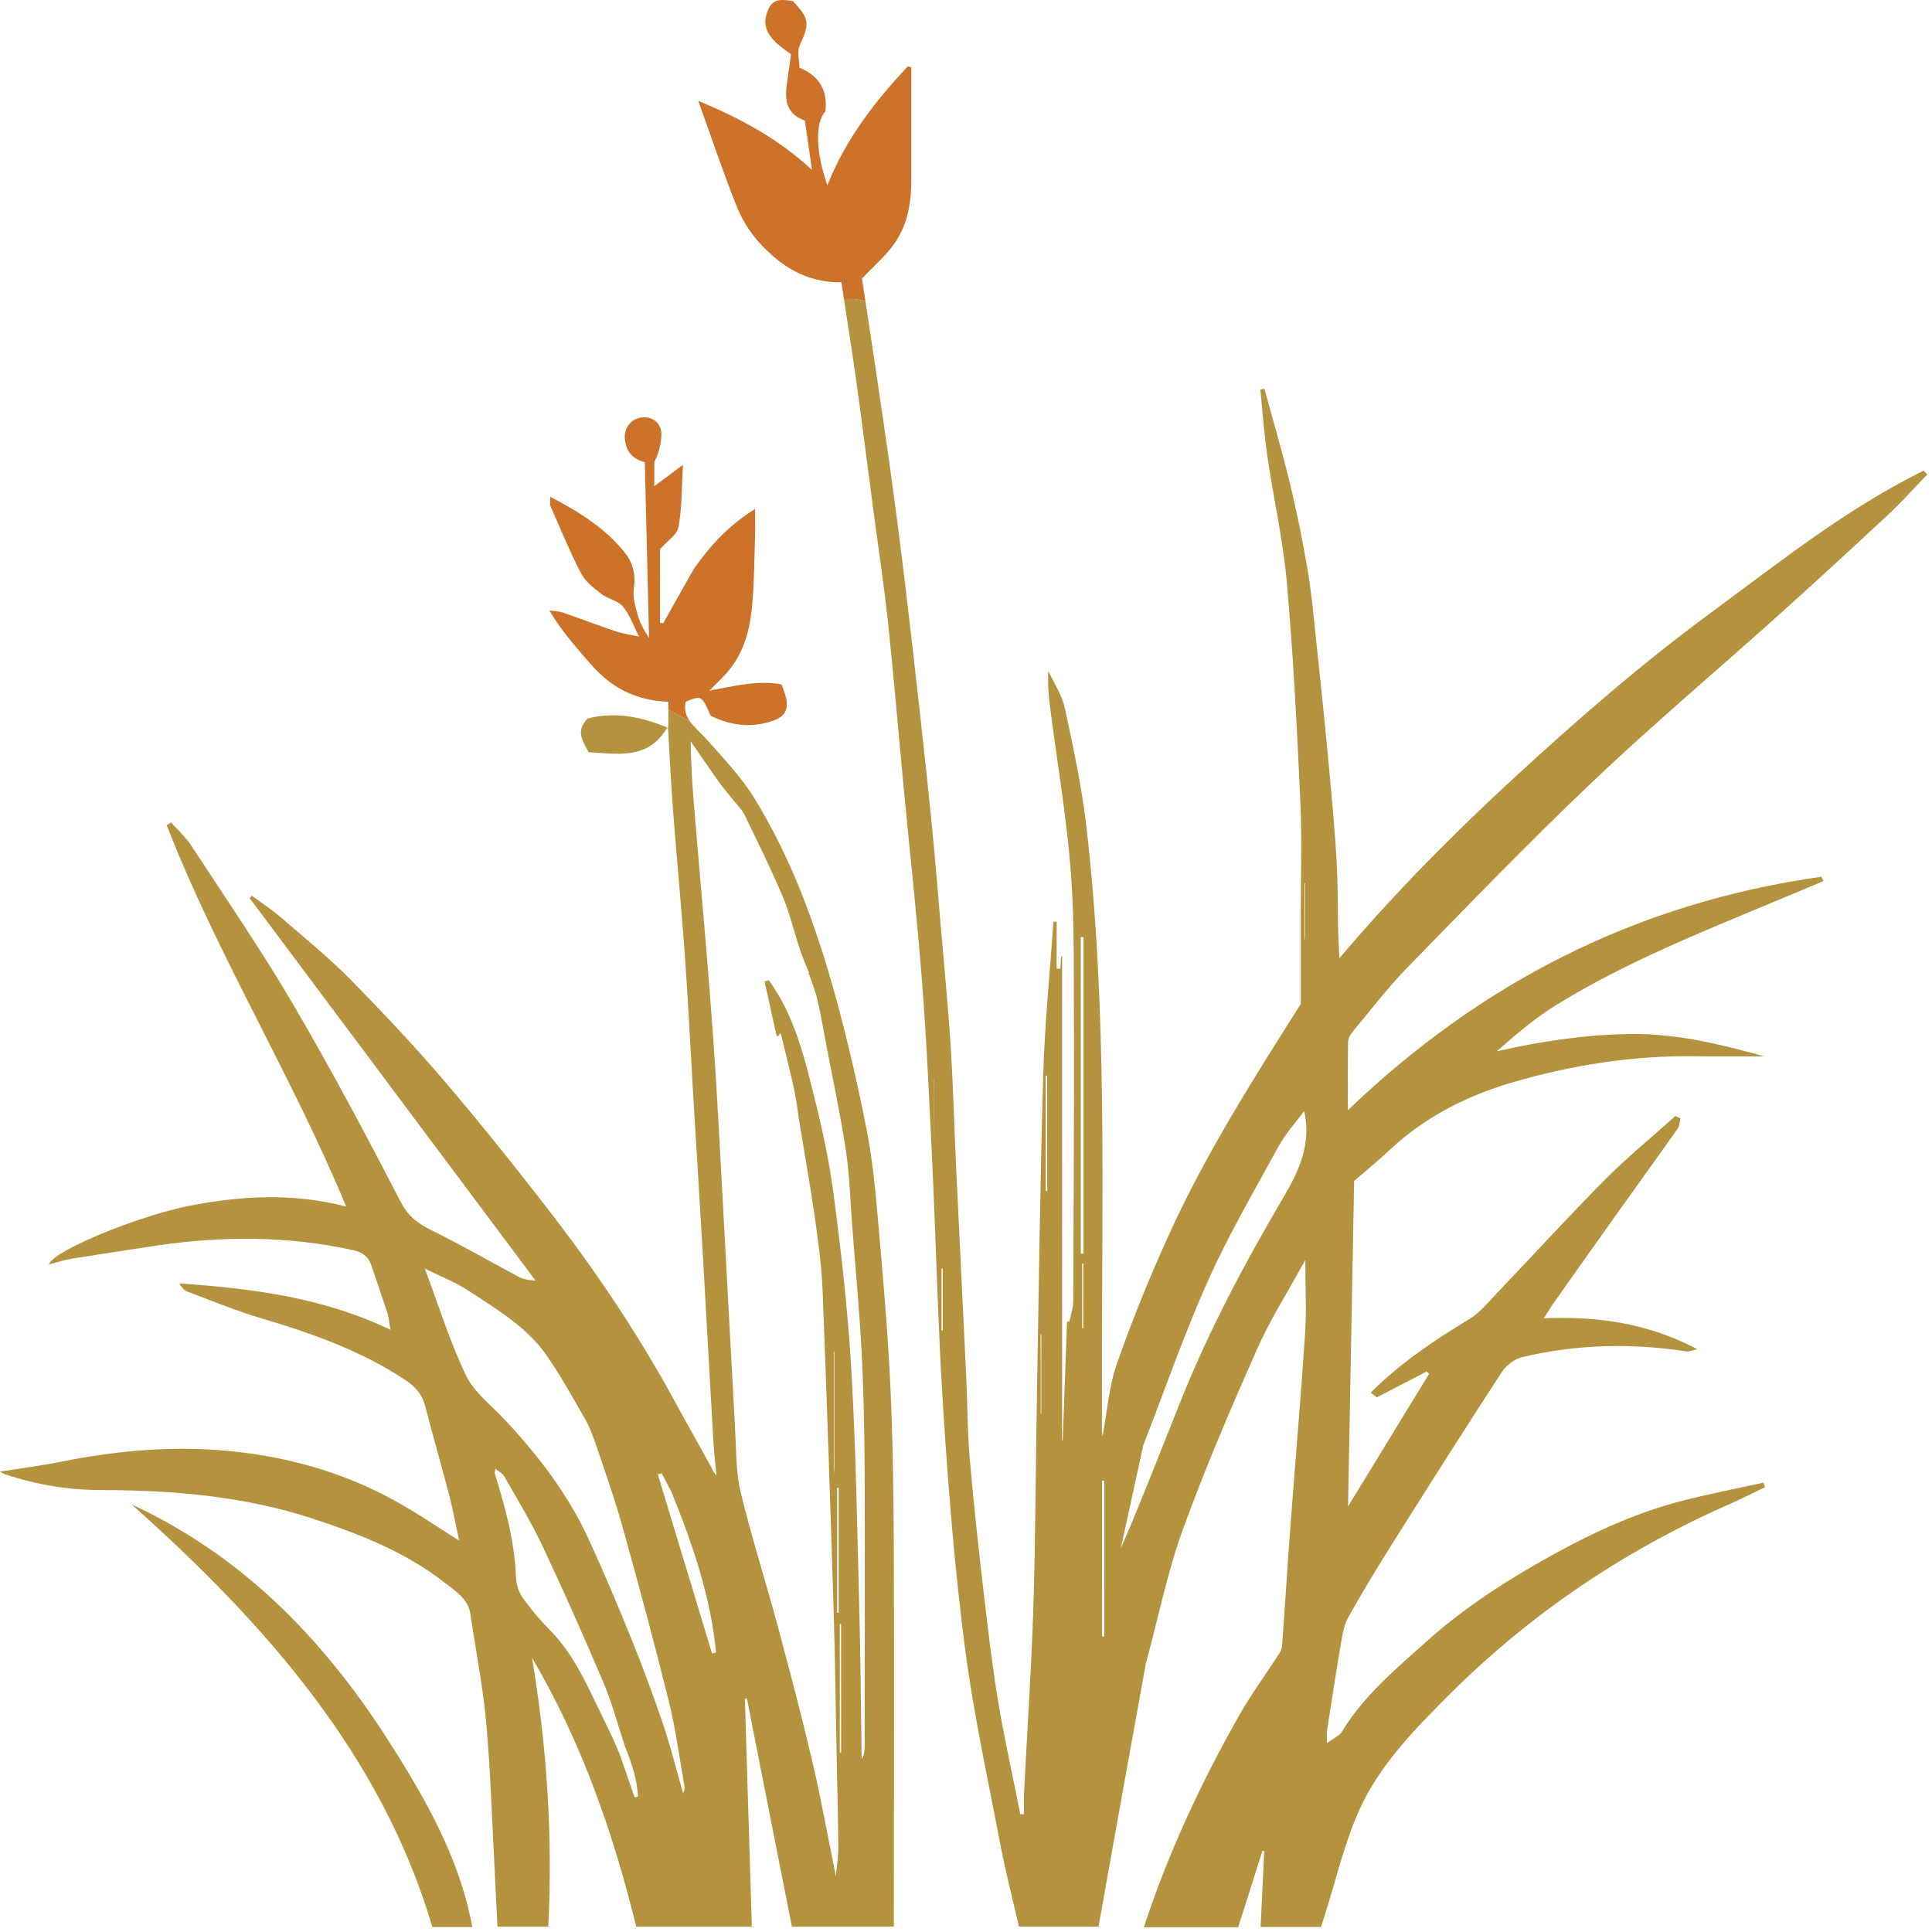 <?xml version="1.0" encoding="UTF-8" standalone="no"?><!DOCTYPE svg PUBLIC "-//W3C//DTD SVG 1.1//EN" "http://www.w3.org/Graphics/SVG/1.1/DTD/svg11.dtd"><svg width="100%" height="100%" viewBox="0 0 905 905" version="1.1" xmlns="http://www.w3.org/2000/svg" xmlns:xlink="http://www.w3.org/1999/xlink" xml:space="preserve" xmlns:serif="http://www.serif.com/" style="fill-rule:evenodd;clip-rule:evenodd;stroke-linejoin:round;stroke-miterlimit:2;"><g><path d="M405.395,141.147c1.241,8.09 2.566,16.723 3.847,25.37c2.771,18.658 5.571,37.304 8.15,55.975c2.354,17.058 4.537,34.145 6.604,51.25c2.404,19.879 4.65,39.775 6.862,59.67c2.005,18.046 3.963,36.096 5.746,54.171c1.496,15.167 2.721,30.35 4.009,45.521c1.625,19.004 3.504,37.983 4.712,57.004c1.208,19.096 1.671,38.234 2.579,57.346c1.525,32.442 3.167,64.904 4.696,97.35c0.604,12.796 0.542,25.638 1.638,38.404c1.816,21.029 4.137,42.029 6.575,63.017c1.987,17.1 3.995,34.217 6.825,51.221c2.929,17.55 6.845,34.958 10.333,52.425c0.571,-0.029 1.129,-0.059 1.7,-0.071c-0,-3.333 -0.142,-6.646 0.017,-9.979c1.466,-28.954 3.437,-57.909 4.362,-86.879c1.017,-31.788 1.05,-63.625 1.608,-95.429c0.905,-51.351 1.542,-102.717 3.021,-154.051c0.704,-23.925 3.121,-47.82 4.775,-71.729c0.513,-0.012 1.004,-0.041 1.513,-0.058l-0,22.121c0.575,0.017 1.133,0.017 1.704,0.029c0.129,-1.95 0.237,-3.896 0.367,-5.846l0.479,0l-0,226.767c0.091,-0 0.187,0.016 0.283,0.016c0.671,-18.574 1.354,-37.158 2.021,-55.729c0.35,0.042 0.7,0.088 1.054,0.146c0.65,-3.229 1.858,-6.458 1.875,-9.687c0.208,-47.029 0.429,-94.046 0.288,-141.079c-0.063,-20.796 0.112,-41.68 -1.625,-62.388c-1.971,-23.75 -5.934,-47.354 -9.038,-71.012c-0.875,-6.734 -1.783,-13.467 -1.275,-20.725c2.642,5.804 6.417,11.387 7.704,17.42c3.929,18.384 7.942,36.855 10.092,55.467c9.979,86.138 7.146,172.596 7.287,258.979c0.017,8.159 -0.016,16.304 -0.016,24.463c-0,0.654 0.162,1.321 0.271,2.225c2.229,-11.75 3.025,-23.546 6.862,-34.454c7.242,-20.575 15.533,-40.892 24.638,-60.846c17.204,-37.755 39.712,-73.034 61.375,-107.255c-0,-14.412 0.016,-27.762 -0,-41.125c-0.017,-18.05 0.604,-36.141 -0.225,-54.158c-1.559,-33.987 -3.28,-67.975 -6.271,-101.875c-1.75,-19.85 -6.238,-39.483 -9.121,-59.258c-1.525,-10.429 -2.258,-20.942 -3.342,-31.429c0.654,-0.117 1.292,-0.217 1.942,-0.334c4.058,14.934 8.437,29.784 12.067,44.804c3.229,13.409 5.966,26.95 8.241,40.517c1.85,10.938 2.788,22.004 3.967,33.042c1.908,17.887 3.804,35.775 5.458,53.691c1.609,17.338 3.359,34.671 4.217,52.038c0.683,14.092 0.146,28.225 1.179,42.637c25.625,-30.291 53.417,-58.358 82.588,-85.191c29.225,-26.875 59.258,-52.996 91.616,-76.8c32.042,-23.575 63.063,-48.413 99.446,-66.388c0.571,0.596 1.129,1.192 1.704,1.8c-6.175,6.371 -12.066,13.004 -18.575,19.084c-17.046,15.895 -34.254,31.675 -51.616,47.279c-28.73,25.796 -58.384,50.783 -86.3,77.291c-29.813,28.317 -58.288,57.838 -86.905,87.171c-9.42,9.659 -17.554,20.363 -26.15,30.688c-1.016,1.221 -1.75,2.996 -1.766,4.521c-0.159,10.004 -0.079,20.012 -0.079,31.745c61.77,-59.245 134.462,-96.983 221.729,-109.345c0.366,0.654 0.733,1.325 1.116,1.979c-6.733,2.833 -13.45,5.683 -20.2,8.491c-35.891,14.938 -72.116,29.334 -104.966,49.546c-9.98,6.138 -18.863,13.759 -27.917,21.729c20.642,-4.654 41.254,-7.808 62.425,-8.1c21.754,-0.291 42.254,4.784 62.837,10.471c-10.441,0 -20.883,0.146 -31.324,-0.029c-29.859,-0.508 -58.955,4.088 -87.192,12.404c-21.454,6.325 -40.888,16.421 -56.883,31.442c-5.955,5.6 -12.367,10.775 -16.696,14.529c-0.988,52.834 -1.925,103.342 -2.85,152.467c12.05,-19.692 25.004,-40.896 37.975,-62.113c-0.396,-0.35 -0.809,-0.7 -1.209,-1.033c-7.625,3.954 -15.245,7.913 -23.27,12.071c-0.796,-0.613 -1.78,-1.354 -2.896,-2.208c13.766,-13.759 29.604,-24.434 46.158,-34.425c5.204,-3.142 9.121,-8.159 13.321,-12.55c16.825,-17.613 33.204,-35.601 50.392,-52.909c10.345,-10.425 21.899,-19.85 32.916,-29.725c0.779,0.392 1.542,0.788 2.321,1.179c-0.396,1.571 -0.35,3.404 -1.254,4.684c-9.296,13.204 -18.784,26.291 -28.159,39.454c-10.091,14.162 -20.133,28.371 -30.162,42.567c-1.192,1.687 -2.225,3.475 -4.392,6.879c25.529,-1.005 48.975,2.4 71.863,14.5c-2.688,0.596 -3.9,1.204 -4.979,1.046c-25.913,-3.955 -51.7,-3.388 -77.117,2.691c-3.613,0.871 -7.496,3.925 -9.471,6.95c-16.967,26.063 -33.617,52.313 -50.167,78.588c-7.512,11.925 -14.866,23.937 -21.695,36.183c-2.213,3.958 -2.879,8.725 -3.646,13.221c-2.292,13.337 -4.313,26.7 -6.379,40.066c-0.225,1.396 -0.034,2.85 -0.034,5.771c3.088,-2.312 5.904,-3.458 7.084,-5.437c10.075,-16.725 25.291,-29.404 39.9,-42.479c15.966,-14.284 33.966,-26.238 52.937,-37.025c21.013,-11.955 42.738,-22.484 66.675,-28.621c12.496,-3.2 25.229,-5.659 37.867,-8.45c0.254,0.712 0.508,1.437 0.762,2.15c-5.745,2.737 -11.429,5.6 -17.254,8.175c-49.754,21.987 -93.283,51.7 -130.546,88.871c-16.345,16.304 -32.725,33.141 -42.083,53.737c-7.337,16.154 -11.204,33.621 -16.617,50.492c-0.445,1.408 -0.891,2.837 -1.479,4.712l-28.329,0c0.588,-12.187 1.146,-23.879 1.7,-35.587c-0.271,-0.042 -0.542,-0.071 -0.812,-0.117c-3.817,12 -7.638,24.013 -11.396,35.85l-44.184,0c11.367,-34.758 26.663,-67.45 44.584,-99.142c5.458,-9.654 12.158,-18.745 18.208,-28.125c0.875,-1.35 1.829,-2.908 1.942,-4.42c1.383,-18.73 2.529,-37.475 3.929,-56.209c2.246,-30.016 4.871,-60.016 6.862,-90.05c0.734,-11.037 0.113,-22.133 0.113,-34.637c-8.088,14.787 -16.554,28.05 -22.779,42.158c-12.396,28.038 -24.509,56.238 -34.888,84.929c-7.179,20.054 -11.3,40.984 -17.029,61.925c-7.512,41.242 -14.804,82.063 -22.175,123.263l-37.258,-0c-2.913,-12.679 -6.175,-25.142 -8.58,-37.75c-5.92,-31.021 -12.716,-61.967 -16.775,-93.208c-4.729,-36.43 -7.641,-73.092 -10.029,-109.725c-2.529,-38.771 -3.375,-77.613 -5.204,-116.43c-1.354,-28.575 -2.642,-57.166 -4.837,-85.7c-2.355,-30.554 -5.78,-61.05 -8.675,-91.579c-2.434,-25.533 -4.538,-51.116 -7.259,-76.637c-1.908,-17.888 -4.662,-35.717 -7.004,-53.563c-2.529,-19.137 -4.917,-38.304 -7.575,-57.429c-1.87,-13.397 -3.964,-26.765 -6.046,-40.36c3.527,-0.15 6.267,-0.044 10.062,1.057Zm32.034,394.57l0,-30.963l-0.062,0c-0,10.15 -0,20.304 0.062,30.963Zm173.871,-97.554l0,-24.505l-0.271,0l0,26.584l0.159,-0c0.05,-0.463 0.083,-0.929 0.112,-2.079Zm-169.7,158.779l0,-2.734l-0.571,0l0,28.984l0.604,-0c0,-8.45 0,-16.9 -0.033,-26.25Zm65.942,-113.854l-0,-44.155c-0.429,0.017 -0.859,0.017 -1.288,0.03l0,148.295l1.271,0c0.017,-34.366 0.017,-68.716 0.017,-104.17Zm-17.029,44.658l-0,-23.921l-0.671,0l-0,54.054l0.716,0c0,-9.671 0,-19.341 -0.045,-30.133Zm16.408,83.708l-0,10.792l0.508,-0l0,-30.408l-0.508,-0c-0.017,6.166 -0.017,12.345 -0,19.616Zm10.379,124.284l0,-42.13l-1.05,0l0,72.992c0.333,0.013 0.683,0.013 1.017,0.029c-0.017,-9.962 -0.017,-19.941 0.033,-30.891Zm18.237,-58.721c-3.5,16.096 -7.016,32.196 -10.52,48.296c9.966,-22.98 18.829,-46.059 28.029,-69.021c13.229,-33 29.954,-64.554 48.162,-95.459c7.388,-12.537 13.15,-25.045 9.725,-40.387c-4.166,5.612 -8.658,10.442 -11.666,15.942c-11.459,20.954 -23.605,41.691 -33.313,63.333c-11.221,25.042 -20.133,50.912 -30.417,77.296Zm-48.033,-38.671l0,23.792l0.271,-0l0,-37.113l-0.321,0c0,4.071 0,8.142 0.05,13.321Z" style="fill:#9e7202;fill-opacity:0.76;"/><path d="M395.333,140.09c-0.4,-2.607 -0.799,-5.223 -1.195,-7.848c-16.838,0.2 -28.859,-7.942 -38.725,-18.863c-4.488,-4.975 -8.071,-11.008 -10.488,-17.104c-6.367,-16.1 -11.892,-32.475 -17.842,-49.054c19.275,8.071 37.225,17.454 53.271,32.358c-1.287,-8.929 -2.325,-16.083 -3.325,-23.062c-7.466,-2.85 -9.725,-7.55 -8.454,-16.959c0.654,-4.741 1.321,-9.483 1.975,-14.137c-8.054,-5.713 -15.375,-11.184 -10.458,-21.421c2.45,-5.104 6.925,-4.083 11.271,-3.517c7.891,8.229 7.908,10.659 3.308,20.634c-1.4,3.041 -0.221,7.1 -0.221,10.558c10.188,4.246 13.163,11.475 12.221,20.462c-4.95,5.367 -4.567,19.225 0.908,34.671c8.292,-21.187 22.013,-39.033 37.659,-55.729c0.541,0.163 1.1,0.321 1.641,0.479c0,17.613 -0.016,35.209 0,52.821c0.013,10.863 -1.783,21.438 -8.533,30.571c-3.9,5.262 -9.054,9.742 -14.579,15.546c0.517,3.405 1.064,6.972 1.628,10.651c-3.795,-1.101 -6.535,-1.207 -10.062,-1.057Z" style="fill:#cc7229;"/><path d="M313.092,332.422l-0,-3.693c-11.554,-0.379 -21.967,-4.187 -30.417,-11.65c-4.346,-3.825 -8.021,-8.304 -11.746,-12.667c-4.837,-5.641 -9.437,-11.445 -13.575,-18.454c2.146,0.321 4.409,0.334 6.396,1.017c8.229,2.821 16.329,5.95 24.575,8.725c3.183,1.079 6.604,1.529 11.017,2.504c-2.867,-5.587 -4.425,-10.429 -7.579,-14.15c-2.275,-2.679 -7.017,-3.479 -10.025,-5.804c-3.63,-2.821 -7.625,-5.921 -9.584,-9.7c-5.316,-10.283 -9.675,-20.971 -14.308,-31.542c-0.429,-0.962 -0.063,-2.212 -0.063,-4.291c14.067,7.345 26.167,15.108 35.017,26.291c3.8,4.817 5.075,10.429 4.104,16.713c-0.604,3.883 0.638,8.141 1.734,12.071c1.066,3.825 3.008,7.445 5.395,11.05c-0.65,-27.225 -1.304,-54.463 -1.987,-82.355c-5.888,-1.425 -8.883,-5.279 -9.358,-11.025c-0.446,-5.308 3.245,-9.741 8.704,-9.991c4.95,-0.217 8.708,3.333 8.421,8.641c-0.221,4.159 -1.242,8.275 -3.313,12.259l0,11.4c4.6,-3.446 8.404,-6.284 13.421,-10.034c-0.604,10.442 -0.4,19.925 -2.088,29.113c-0.683,3.712 -5.504,6.779 -8.641,10.371l-0,34.483c0.491,0.083 0.987,0.188 1.462,0.275c4.729,-8.437 9.471,-16.883 14.471,-25.654c7.608,-10.804 16.25,-20.217 28.583,-27.938c0,4.8 0.096,8.771 -0.012,12.755c-0.304,10.033 -0.4,20.1 -1.163,30.104c-0.875,11.504 -3.12,22.804 -10.808,32.416c-2.721,3.405 -6.062,6.4 -9.408,9.846c11.304,-2.037 22.283,-5.016 33.791,-2.925c0.734,2.067 1.384,3.609 1.817,5.209c1.892,6.92 -0.271,10.295 -7.608,12.416c-9.663,2.796 -18.721,1.413 -27.409,-2.966c-4.3,-9.584 -4.3,-9.584 -11.7,-6.513c-0.813,3.556 0.053,6.318 1.672,8.749c-2.776,-1.271 -5.944,-2.877 -9.788,-5.056Z" style="fill:#cc7229;"/><path d="M322.88,337.478c2.023,3.037 5.219,5.556 7.783,8.455c8.07,9.134 16.712,18.105 22.904,28.271c8.246,13.554 15.312,27.879 21.171,42.438c6.65,16.562 12.125,33.591 16.82,50.708c5.588,20.433 10.317,41.1 14.405,61.837c2.691,13.642 4.029,27.542 5.237,41.388c2.258,25.683 4.554,51.379 5.792,77.121c1.241,25.812 1.591,51.687 1.687,77.542c0.225,56.762 0.034,113.52 0.017,170.3l-0,6.962l-47.763,0c-7.054,-35.775 -14.054,-71.329 -21.075,-106.887c-0.316,-0 -0.62,0.012 -0.937,0.012c1.079,35.383 2.162,70.767 3.262,106.846l-54.15,-0c-10.804,-43.683 -25.416,-86.15 -48.812,-125.883c6.983,41.77 9.754,83.666 7.604,125.9l-23.808,-0c-0.446,-9.263 -0.846,-17.817 -1.292,-26.355c-1.242,-23.02 -1.908,-46.07 -3.962,-69.033c-1.542,-17.117 -4.934,-34.087 -7.434,-51.146c-1.016,-6.966 -6.954,-10.604 -12.016,-14.571c-18.192,-14.266 -39.68,-22.775 -62.071,-30.091c-32.184,-10.513 -65.371,-13.25 -99.146,-13.304c-15.313,-0.03 -30.258,-2.534 -44.675,-7.392c-0.654,-0.217 -1.229,-0.625 -2.421,-1.233c10.138,-1.63 19.642,-2.85 28.983,-4.73c23.988,-4.795 48.242,-7.137 72.709,-5.408c29.616,2.108 57.696,9.642 83.271,23.75c10.25,5.654 19.866,12.271 30.1,18.671c-1.48,-6.833 -2.788,-14.075 -4.634,-21.204c-3.629,-13.988 -7.671,-27.892 -11.283,-41.884c-1.367,-5.308 -4.442,-8.9 -9.296,-12.129c-20.45,-13.566 -43.483,-21.825 -67.308,-28.85c-11.829,-3.491 -23.225,-8.233 -34.746,-12.566c-1.625,-0.609 -2.817,-2.18 -3.804,-3.825c33.979,2.329 67.15,6.545 98.921,21.7c-0.638,-3.475 -0.796,-5.759 -1.484,-7.9c-2.433,-7.546 -5.029,-15.034 -7.591,-22.555c-1.305,-3.854 -4.155,-5.904 -8.513,-6.85c-30.467,-6.629 -61.087,-6.716 -91.837,-2.12c-13.338,1.991 -26.68,4.012 -39.984,6.162c-3.471,0.571 -6.812,1.717 -10.616,2.692c2.02,-6.6 42.479,-22.892 65.608,-27.442c24.429,-4.813 48.8,-6.138 73.646,0.292c-25.371,-61.255 -60.371,-117.755 -84.071,-178.646c0.7,-0.409 1.383,-0.829 2.083,-1.238c3.138,3.521 6.796,6.763 9.313,10.617c16.171,24.754 32.996,49.2 47.875,74.608c17.841,30.45 34.35,61.571 50.537,92.796c3.534,6.804 8.417,10.15 15.104,13.425c13.542,6.646 26.546,14.192 39.821,21.275c2.088,1.104 4.471,1.717 8.009,1.775c-44.634,-59.683 -89.263,-119.371 -133.875,-179.067c0.333,-0.379 0.683,-0.741 1.02,-1.12c4.488,3.3 9.213,6.354 13.4,9.962c11.08,9.554 22.521,18.846 32.692,29.171c15.517,15.75 30.671,31.867 44.9,48.587c17.508,20.567 34.333,41.638 50.696,62.971c21.121,27.546 40.204,56.255 56.596,86.417c5.508,10.121 11.208,20.154 16.775,30.263c0.733,1.337 1.196,2.808 2.579,4.158c-0.492,-5.379 -1.129,-10.763 -1.446,-16.142c-1.642,-28.229 -3.137,-56.454 -4.775,-84.683c-1.562,-26.863 -3.233,-53.708 -4.842,-80.567c-1.254,-21.087 -2.291,-42.187 -3.804,-63.262c-1.587,-22.221 -3.737,-44.413 -5.441,-66.621c-0.955,-12.363 -1.522,-24.754 -2.36,-38.871c0.054,0.024 0.109,0.047 0.164,0.071l-0,-8.624c3.844,2.179 7.012,3.785 9.788,5.056Zm-30.147,480.53c-3.308,-9.95 -5.966,-20.141 -10.058,-29.812c-9.121,-21.538 -18.654,-42.963 -28.65,-64.179c-5.221,-11.096 -11.729,-21.696 -17.808,-32.446c-0.734,-1.308 -2.455,-2.15 -4.109,-3.534c-0.254,1.267 -0.475,1.659 -0.383,1.98c4.937,15.954 9.329,31.979 9.983,48.704c0.125,3.329 1.254,7.037 3.213,9.8c3.9,5.512 8.404,10.733 13.196,15.633c10.425,10.692 16.154,23.692 22.395,36.488c3.292,6.779 6.667,13.512 9.755,21.029c2.341,6.762 4.679,13.525 7.02,20.287c0.525,-0.116 1.05,-0.233 1.559,-0.346c-0.317,-7.912 -2.867,-15.387 -6.113,-23.604Zm101.246,-35.616l0,-21.638l-0.604,0l-0,60.133l0.621,0c-0,-12.45 -0,-24.912 -0.017,-38.495Zm-3.408,-94.53c0.096,1.192 0.192,2.4 0.225,2.821l-0,-57.575c-0.079,0 -0.159,0 -0.225,0.017l-0,54.737Zm2.308,67.584l0,-58.492l-0.746,0l0,58.492l0.746,-0Zm-78.292,-56.429c-1.545,-2.95 -3.087,-5.905 -4.633,-8.855c-0.604,0.146 -1.208,0.305 -1.812,0.45c8.466,27.967 16.92,55.946 25.387,83.913c0.638,-0.146 1.254,-0.292 1.892,-0.438c-2.467,-25.712 -10.725,-50.158 -20.834,-75.07Zm64.317,-243.488c-1.446,-3.667 -3.071,-7.287 -4.296,-11.012c-2.675,-8.084 -4.554,-16.446 -7.862,-24.3c-5.509,-13.017 -11.809,-25.755 -17.988,-38.538c-1.112,-2.3 -3.133,-4.233 -4.775,-6.312c-2.321,-2.938 -4.837,-5.746 -7.016,-8.784c-4.567,-6.383 -8.963,-12.871 -13.434,-19.312c0.221,17.116 1.846,33.521 3.246,49.925c2.529,29.596 5.188,59.175 7.292,88.783c1.971,27.779 3.325,55.583 4.866,83.388c1.834,33.216 3.521,66.433 5.396,99.65c0.575,10.004 0.304,20.241 2.613,29.929c4.983,20.808 11.587,41.287 17.158,61.979c5.763,21.437 11.429,42.904 16.488,64.483c4.125,17.613 7.275,35.4 10.95,53.504c0.433,-4.887 1.195,-9.454 1.145,-14.02c-0.158,-16.534 -0.604,-33.067 -0.92,-49.605c-0.413,-20.445 -0.621,-40.908 -1.275,-61.354c-1.559,-49.621 -3.184,-99.229 -5.142,-148.833c-0.446,-11.458 -1.971,-22.904 -3.579,-34.292c-2.1,-14.804 -4.792,-29.55 -7.196,-44.325c-0.842,-5.179 -1.35,-10.412 -2.45,-15.533c-1.862,-8.654 -4.075,-17.246 -6.142,-25.871c-0.083,-0.308 -0.241,-0.596 -0.495,-1.179c-0.384,0.583 -0.621,1.004 -0.909,1.396c-0.046,0.058 -0.283,0.016 -0.779,0.016c-1.879,-8.525 -3.788,-17.087 -5.679,-25.641c0.683,-0.146 1.35,-0.304 2.033,-0.45c0.4,0.566 0.813,1.133 1.213,1.7c9.42,13.729 14.037,29.187 18,44.679c4.408,17.204 8.516,34.567 10.87,52.075c3.759,27.954 6.925,56.021 8.563,84.117c2.15,36.954 2.721,73.979 3.692,110.975c0.637,23.779 0.783,47.587 1.133,71.362c1.4,-2.354 1.4,-4.712 1.4,-7.067c0.017,-42.245 0.175,-84.479 0,-126.725c-0.079,-18.775 -0.413,-37.579 -1.383,-56.325c-1.021,-19.82 -2.9,-39.616 -4.425,-59.425c-0.909,-11.808 -1.196,-23.687 -2.946,-35.395c-2.546,-16.871 -6.158,-33.609 -9.342,-50.392c-1.308,-6.879 -2.483,-13.771 -4.058,-20.592c-0.892,-3.866 -2.471,-7.604 -3.854,-11.825c-0.017,-0.012 -0.492,0 -0.113,-0.854Zm-100.383,219.288c-1.384,-3.255 -2.45,-6.659 -4.234,-9.725c-5.954,-10.255 -11.604,-20.713 -18.433,-30.455c-9.15,-13.075 -23.362,-21.479 -36.862,-30.32c-5.65,-3.709 -12.238,-6.225 -20.005,-10.067c6.684,17.788 11.809,34.437 19.338,50.117c3.758,7.808 11.808,13.933 18.129,20.679c15.758,16.825 29.525,34.875 38.996,55.321c7.208,15.591 13.862,31.412 20.292,47.291c5.333,13.15 10.283,26.442 14.804,39.834c3.612,10.704 6.316,21.67 9.421,32.52c0.67,-1.195 0.829,-2.312 0.637,-3.391c-2.342,-13.188 -4.058,-26.525 -7.275,-39.542c-6.7,-27.079 -13.958,-54.054 -21.454,-80.958c-3.788,-13.625 -8.563,-27.021 -13.354,-41.304Z" style="fill:#9e7202;fill-opacity:0.76;"/><path d="M312.552,340.815c-8.936,15.32 -23.172,12.235 -36.814,11.543c-2.755,-5.291 -6.305,-9.916 -0.446,-15.791c12.331,-3.196 24.727,-1.067 37.26,4.248Z" style="fill:#9e7202;fill-opacity:0.76;"/><path d="M312.928,340.975c-0.126,-0.054 -0.251,-0.107 -0.376,-0.16c0.111,-0.191 0.222,-0.385 0.331,-0.582c0.015,0.248 0.03,0.495 0.045,0.742Z" style="fill:#9e7202;fill-opacity:0.76;"/><path d="M179.488,811.538c18.545,28.72 35.575,57.587 41.733,91.125l-18.7,-0c-23.559,-79.942 -77.625,-141.634 -140.892,-197.971c51.617,23.966 88.288,61.821 117.858,106.846Z" style="fill:#9e7202;fill-opacity:0.76;fill-rule:nonzero;"/></g></svg>